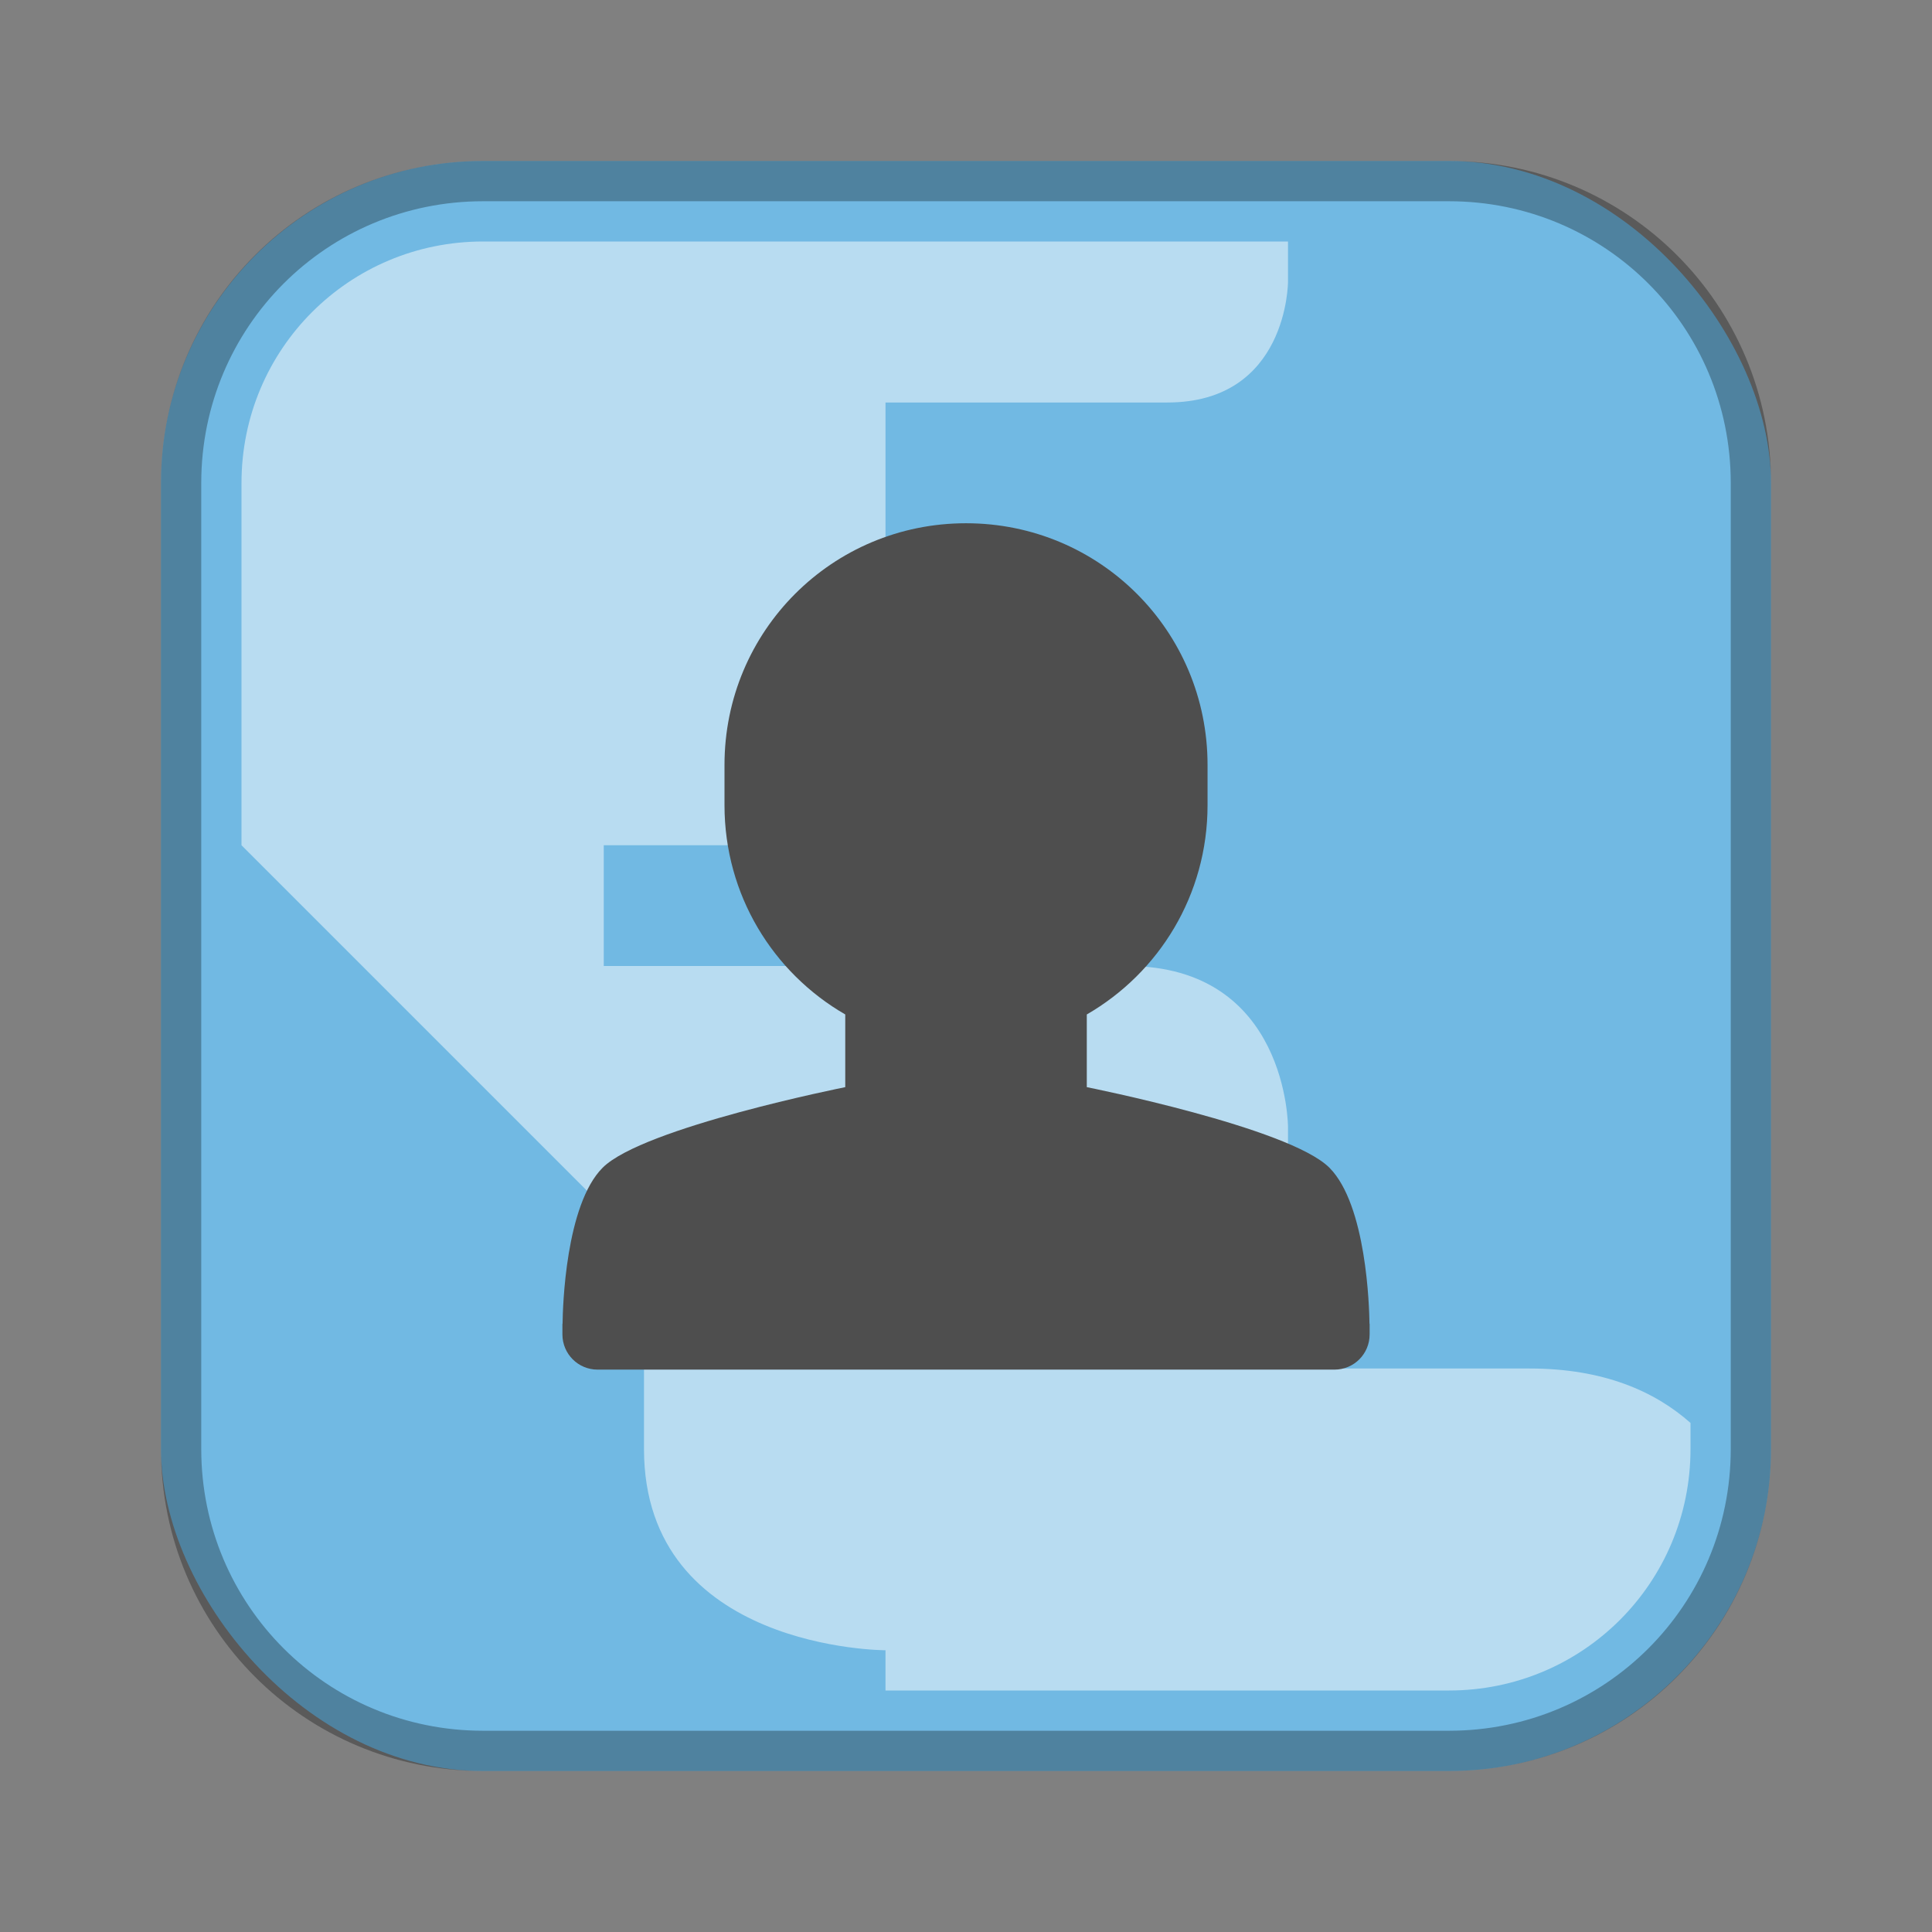 <?xml version="1.0" encoding="UTF-8"?>
<!-- Created with Inkscape (http://www.inkscape.org/) -->
<svg id="SVGRoot" width="48px" height="48px" version="1.1" viewBox="0 0 48 48" xmlns="http://www.w3.org/2000/svg" xmlns:cc="http://creativecommons.org/ns#" xmlns:dc="http://purl.org/dc/elements/1.1/" xmlns:rdf="http://www.w3.org/1999/02/22-rdf-syntax-ns#">
 <rect x="0" y="0" width="48" height="48" fill="#808080" stroke="none"/>
 <defs id="defs815">
  <style id="style819">.cls-1{fill:none;stroke:#fff;stroke-linecap:round;stroke-linejoin:round;}</style>
 </defs>
 <g id="layer1">
  <rect id="rect1373-5" x="4" y="4" width="40" height="40" ry="8" fill="#71b9e3" fill-rule="evenodd" style="paint-order:stroke fill markers"/>
  <path id="rect817" d="m12 4c-4.432 0-8 3.568-8 8v24c0 4.432 3.568 8 8 8h24c4.432 0 8-3.568 8-8v-24c0-4.432-3.568-8-8-8h-24zm0 1h24c3.878 0 7 3.122 7 7v24c0 3.878-3.122 7-7 7h-24c-3.878 0-7-3.122-7-7v-24c0-3.878 3.122-7 7-7z" fill-rule="evenodd" opacity=".3" style="paint-order:stroke fill markers"/>
  <path id="path874" d="m12 6c-3.324 0-6 2.676-6 6v9l10 10v5c0 5 6 5 6 5v1h14c3.324 0 6-2.676 6-6v-0.648c-0.885-0.784-2.158-1.352-4-1.352h-6v-6s0-4-4-4h-13v-3h3c4 0 4-4 4-4v-7h7c3 0 3-3 3-3v-1h-20z" fill="#fff" opacity=".5"/>
  <path id="path828-9" d="m24 13c-3.324 0-6 2.678-6 6.004v1.001c0 2.23 1.206 4.163 3 5.199v1.806s-5.027 1.001-6.027 2.001c-0.923 0.924-0.991 3.47-0.996 3.868-2.25e-4 0.008-0.004 0.015-0.004 0.023v0.25c0 0.485 0.39 0.876 0.875 0.876h18.305c0.485 0 0.875-0.39 0.875-0.876v-0.25c0-0.008-0.004-0.015-0.004-0.023-0.005-0.398-0.073-2.943-0.996-3.868-1-1.001-6.027-2.001-6.027-2.001v-1.806c1.794-1.036 3-2.969 3-5.199v-1.001c0-3.326-2.676-6.004-6-6.004z" fill="#4e4e4e"/>
 </g>
</svg>
